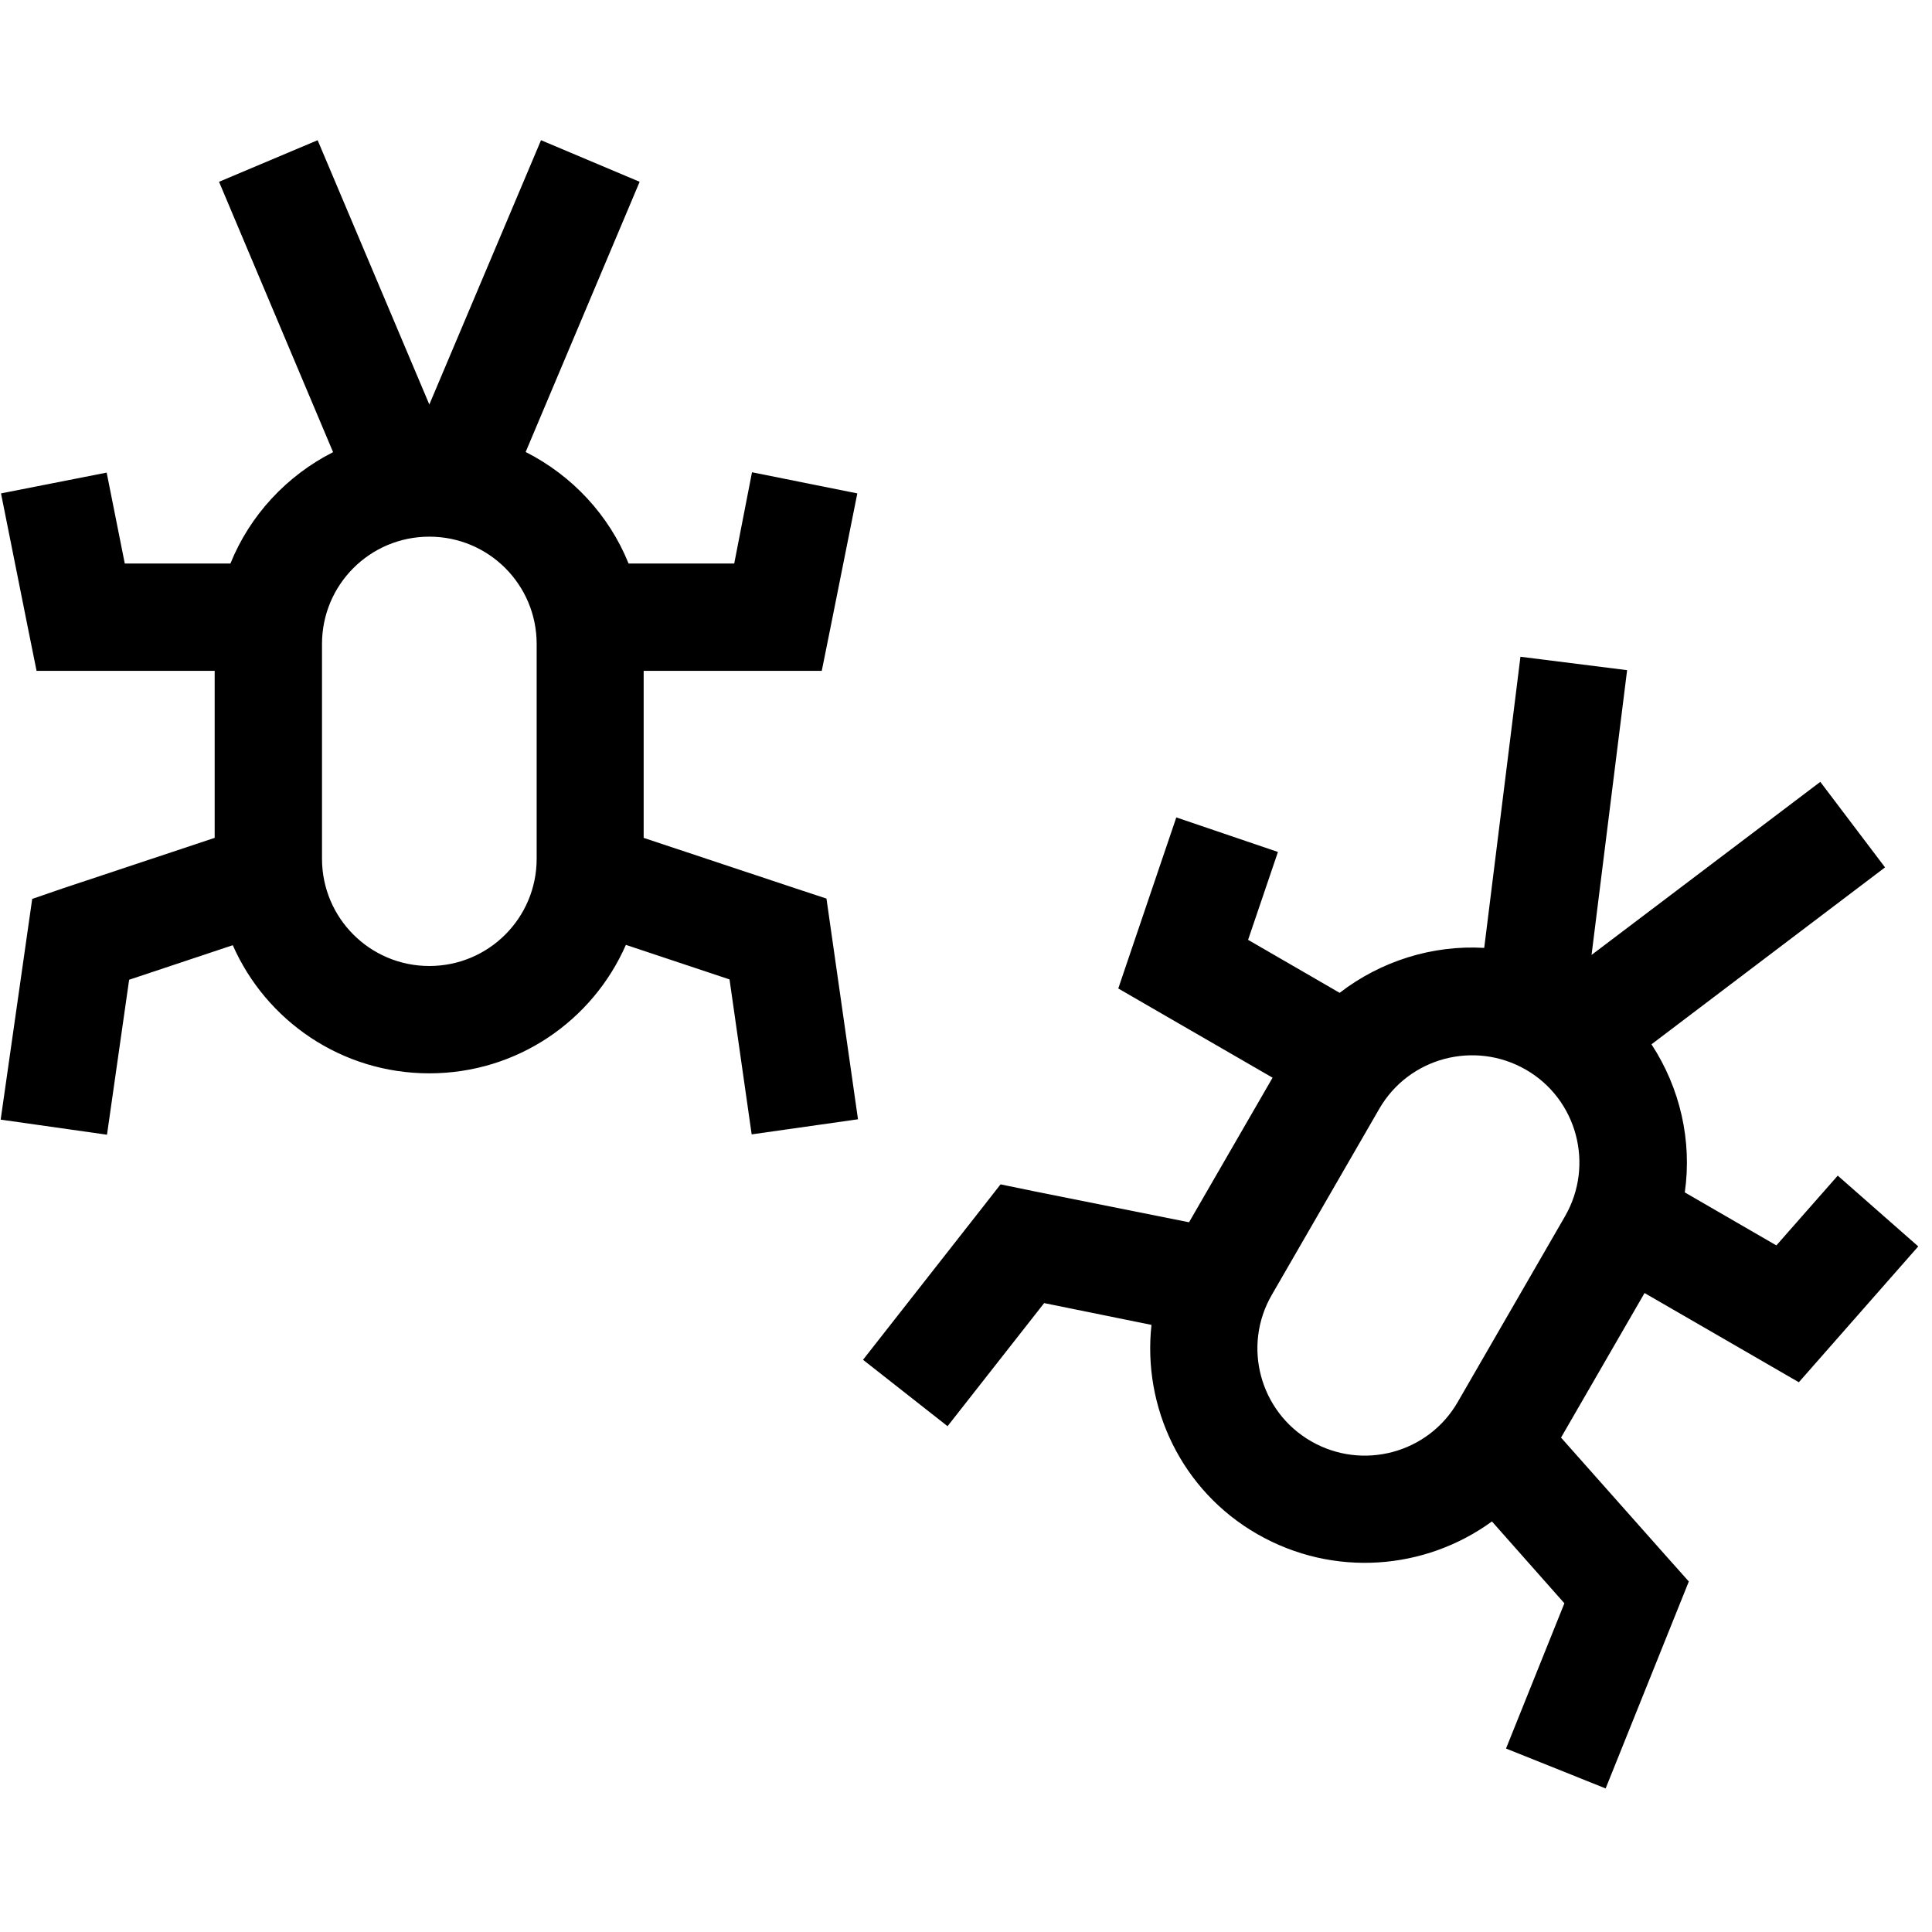 <svg xmlns="http://www.w3.org/2000/svg" width="24" height="24" viewBox="0 0 576 512"><path d="M156.7 102.8l34-80.6L161.3 9.8 128 88.6 94.7 9.8 65.3 22.2l34 80.6c-13.8 7-24.8 18.8-30.6 33.2l-31.5 0-5.4-27.1L.3 115.1l8 40L10.9 168 24 168l40 0 0 49.8-45.1 15L9.6 236l-1.4 9.8-8 56 31.7 4.5 6.6-46.2 30.9-10.3C79.3 272.3 101.8 288 128 288s48.7-15.7 58.6-38.3l30.9 10.3 6.6 46.2 31.7-4.5-8-56-1.4-9.8-9.4-3.1-45.1-15 0-49.8 40 0 13.1 0 2.6-12.9 8-40-31.4-6.3L218.9 136l-31.5 0c-5.8-14.4-16.8-26.2-30.6-33.2zM160 224c0 17.7-14.3 32-32 32s-32-14.3-32-32l0-64c0-17.7 14.3-32 32-32s32 14.3 32 32l0 64zm332.3 55.4l69.7-52.8-19.3-25.5-68.2 51.6 10.6-84.9-31.8-4-10.8 86.8c-15.4-.9-30.8 3.9-43.1 13.4l-27.3-15.8 8.9-26.2-30.3-10.3-13.1 38.6-4.2 12.4 11.4 6.6 34.6 20-24.9 43.1L308 323.1l-9.7-2-6.1 7.8-34.9 44.5 25.2 19.8 28.8-36.7 32 6.5c-2.7 24.5 8.9 49.4 31.6 62.4s50 10.7 69.9-3.8L466.4 446 449 489.3l29.7 11.9 21.1-52.5 3.7-9.2-6.6-7.4-31.5-35.5 24.9-43.1 34.6 20 11.4 6.6 8.7-9.9 26.9-30.6-24-21.1-18.3 20.8-27.3-15.8c2.2-15.4-1.4-31.1-9.9-44.1zM434.6 386c-8.8 15.3-28.4 20.5-43.7 11.7s-20.6-28.4-11.7-43.7l32-55.4c8.8-15.3 28.4-20.5 43.7-11.7s20.5 28.4 11.7 43.7l-32 55.4z"/></svg>